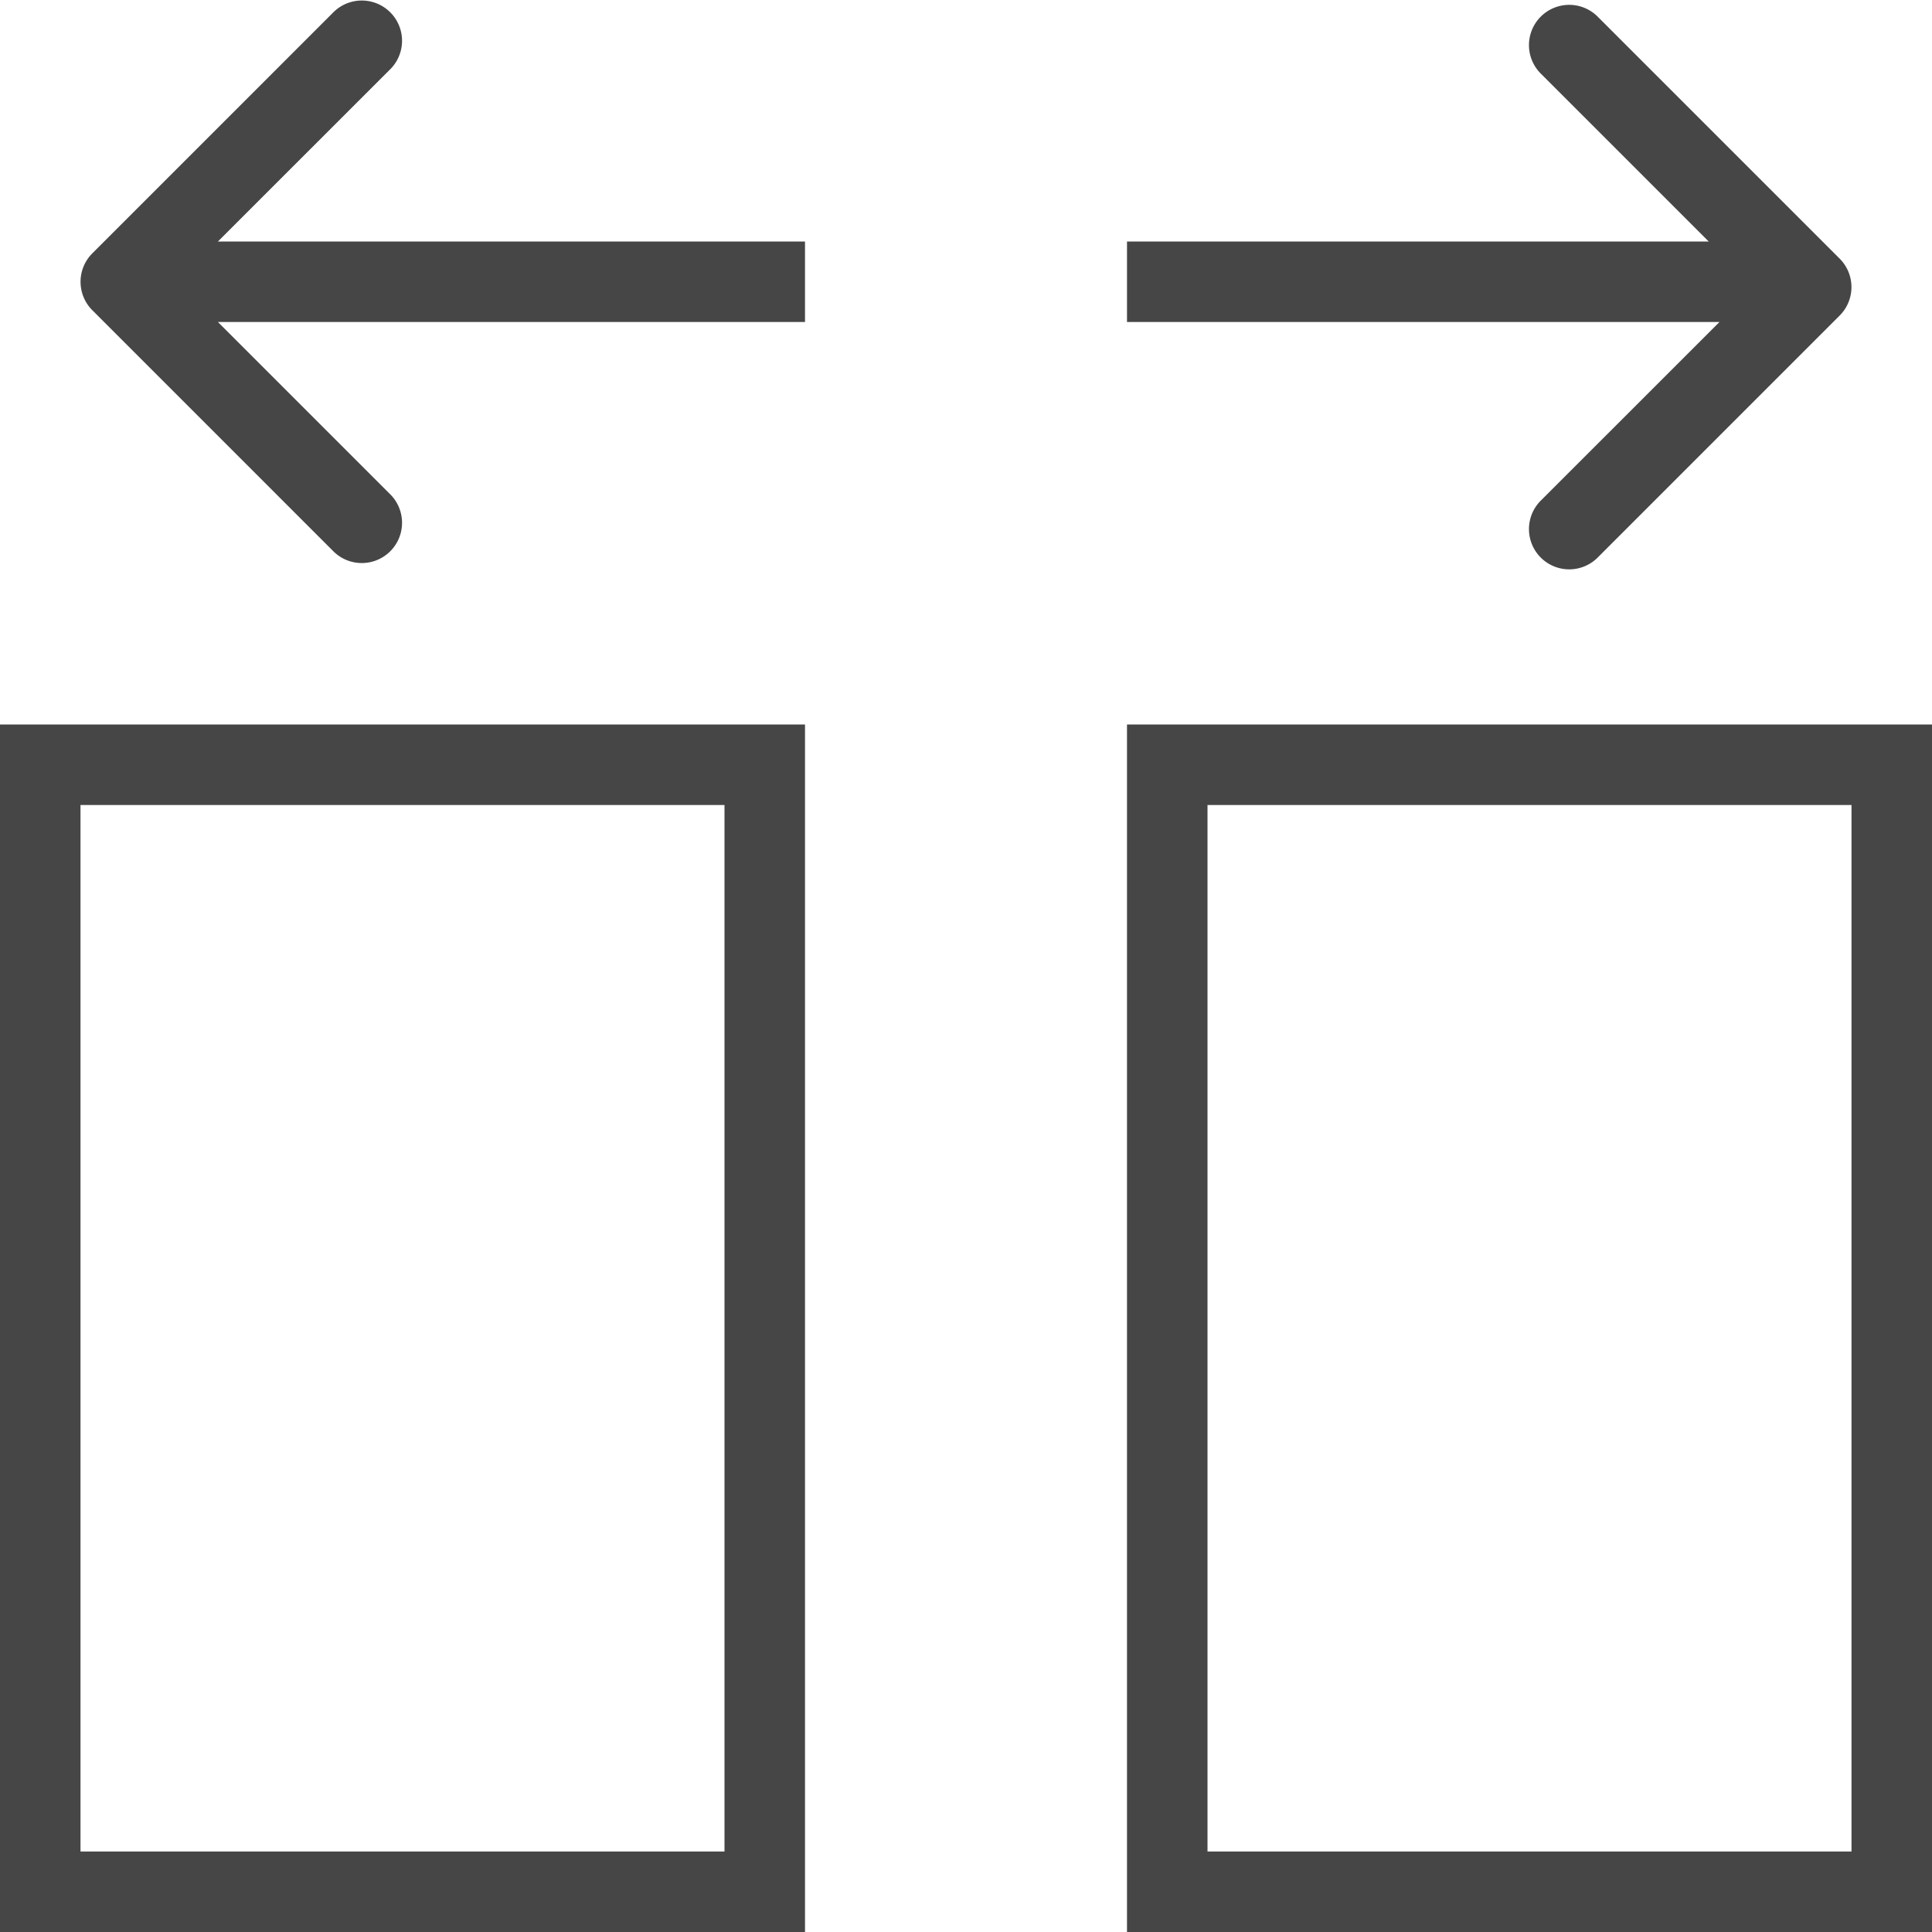 <svg id="Layer_1" data-name="Layer 1" xmlns="http://www.w3.org/2000/svg" viewBox="0 0 24 24">
    <path d="M0,24H10V9H0ZM1,10H9V23H1Z" class="aw-theme-iconOutline" fill="#464646"/>
    <path d="M14,9V24H24V9Zm9,14H15V10h8Z" class="aw-theme-iconOutline" fill="#464646"/>
    <path d="M4.854.854a.5.5,0,0,0-.707-.707l-3,3a.5.5,0,0,0,0,.707l3,3a.5.5,0,0,0,.707-.707L2.707,4H10V3H2.707Z" class="aw-theme-iconOutline" fill="#464646"/>
    <path d="M19.146,6.213a.5.5,0,1,0,.707.707l3-3a.5.5,0,0,0,0-.707l-3-3a.5.5,0,1,0-.707.707L21.226,3H14V4h7.36Z" class="aw-theme-iconOutline" fill="#464646"/>
</svg>
